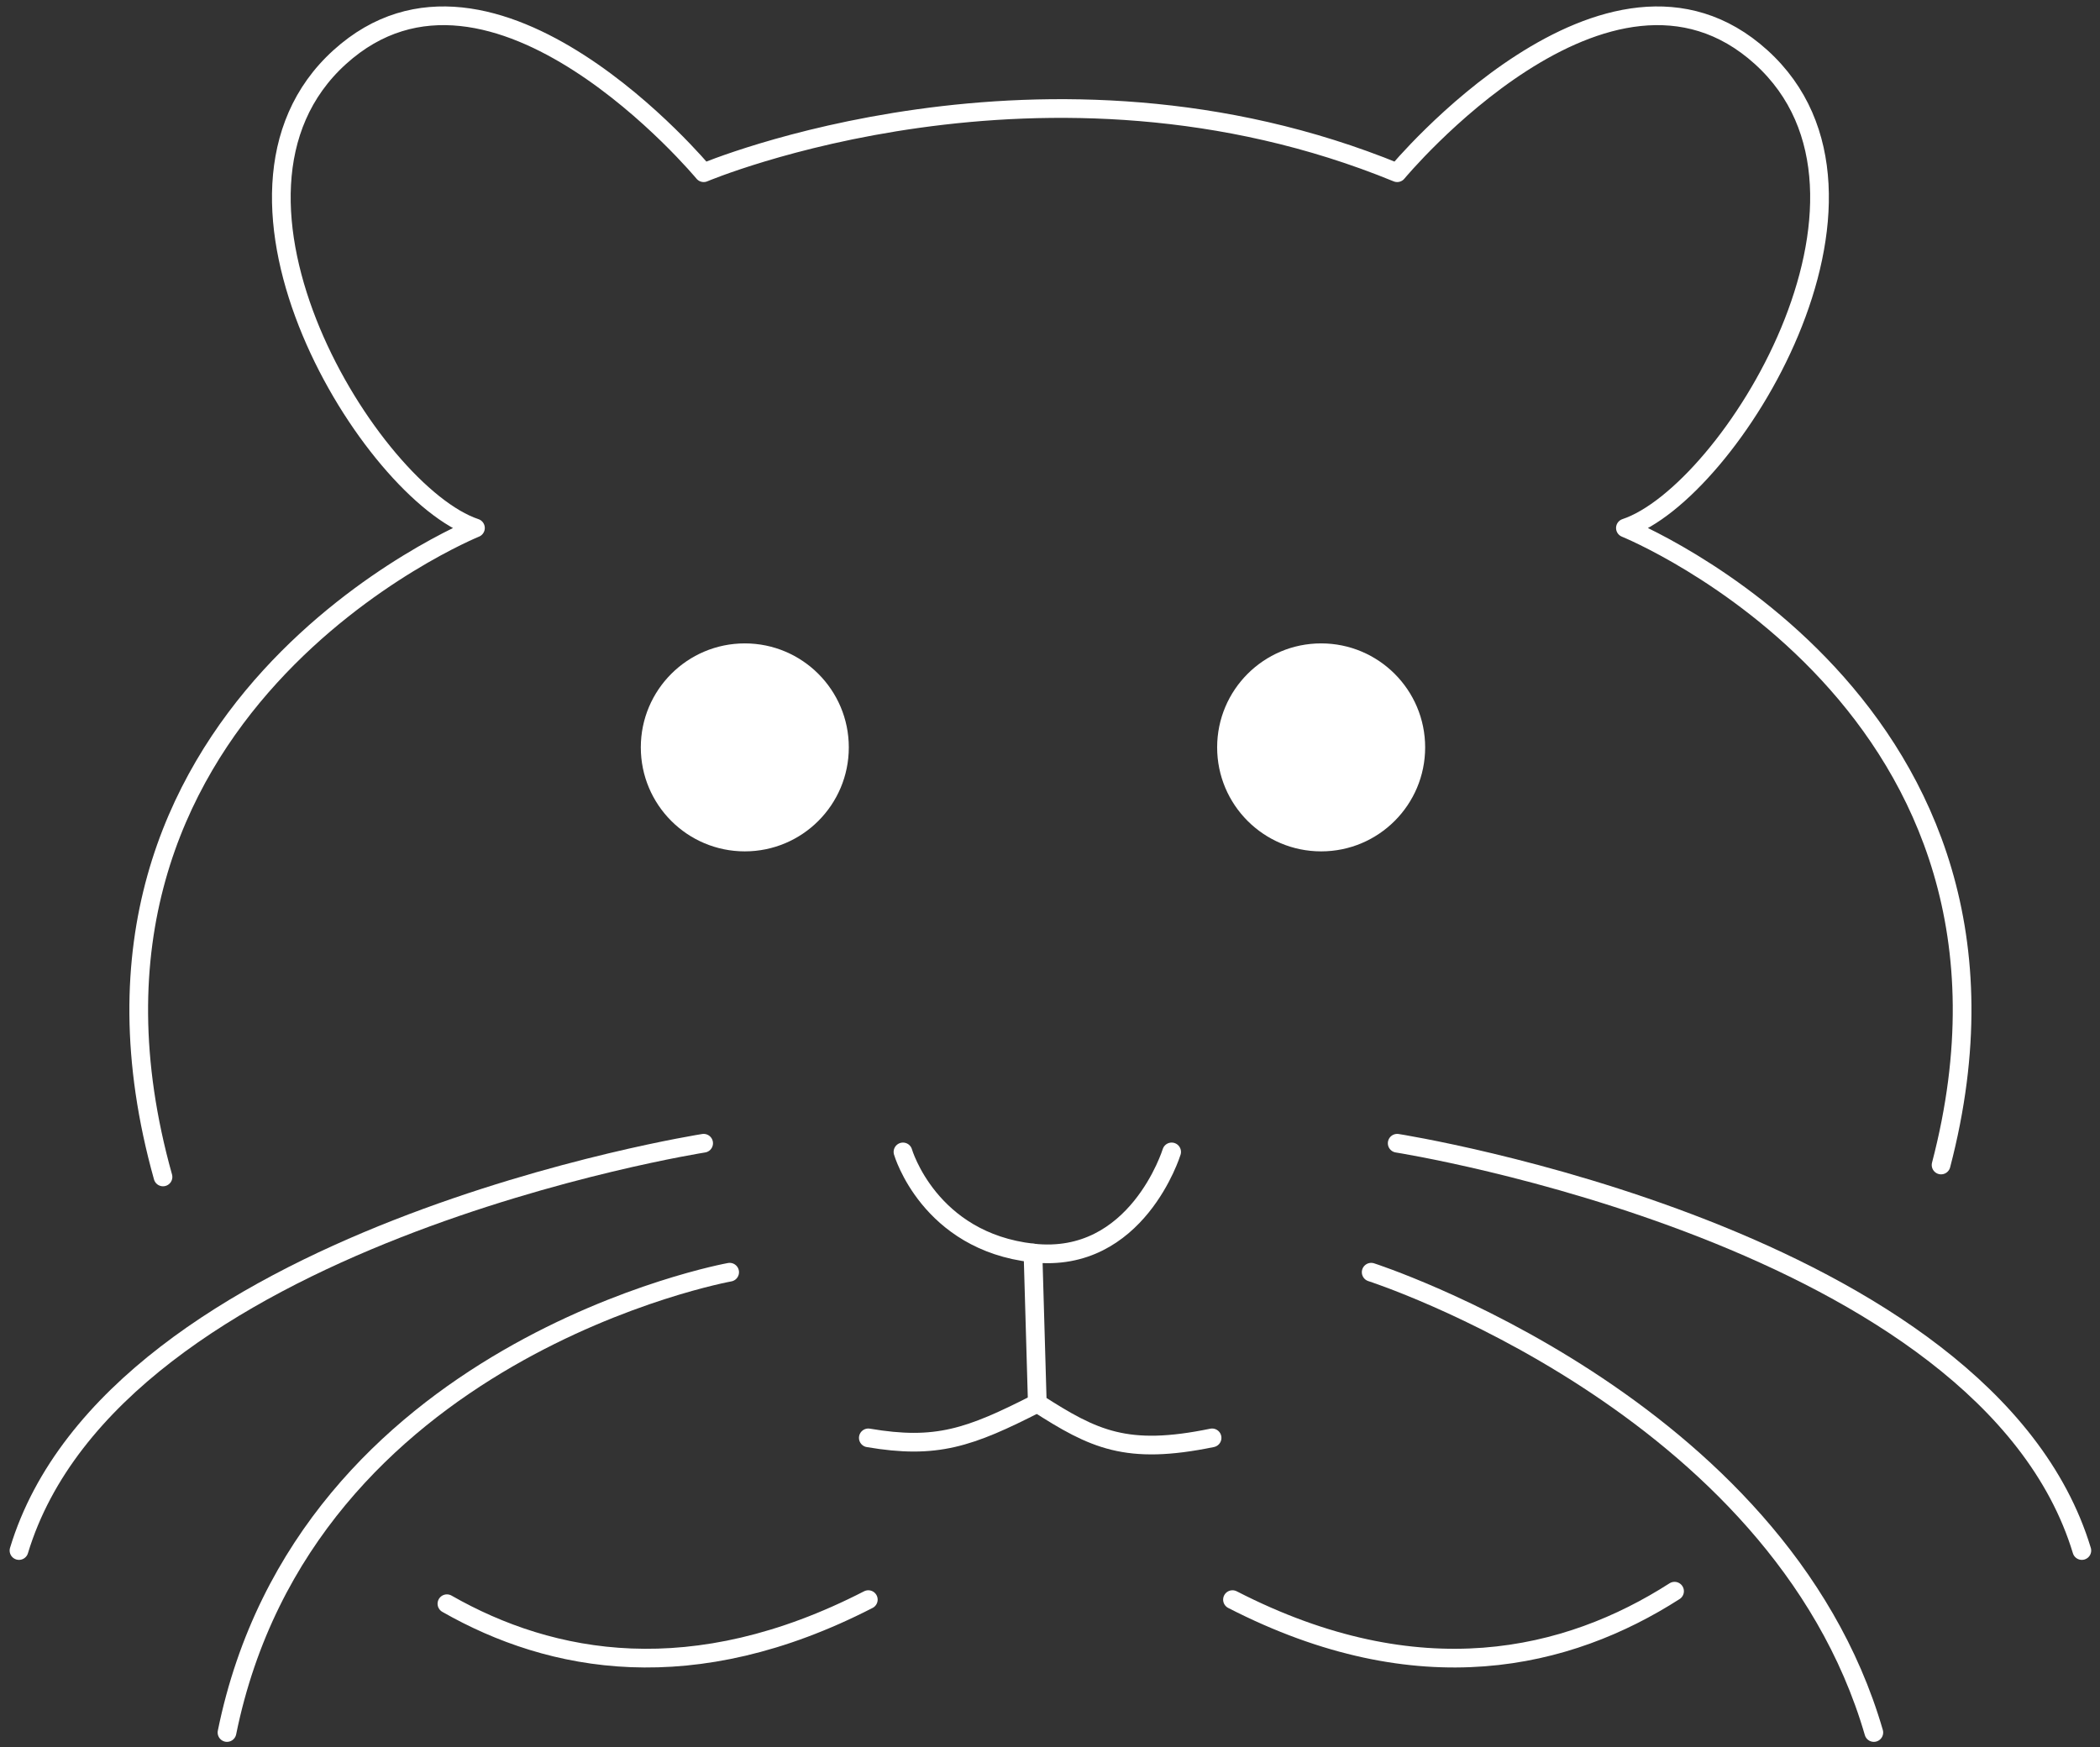<svg width="143" height="119" viewBox="0 0 143 119" fill="none" xmlns="http://www.w3.org/2000/svg">
<rect x="0" y="0" width="143" height="119" fill="#333333" stroke="none"/>
<path d="M50.718 57.981C54.629 57.981 57.8 54.81 57.8 50.899C57.8 46.988 54.629 43.817 50.718 43.817C46.807 43.817 43.636 46.988 43.636 50.899C43.636 54.81 46.807 57.981 50.718 57.981Z" fill="white"/>
<path d="M89.964 57.981C93.875 57.981 97.046 54.81 97.046 50.899C97.046 46.988 93.875 43.817 89.964 43.817C86.052 43.817 82.882 46.988 82.882 50.899C82.882 54.81 86.052 57.981 89.964 57.981Z" fill="white"/>
<path d="M61.488 78.449C61.488 78.449 63.258 84.547 70.34 85.334C77.422 86.121 79.783 78.449 79.783 78.449" stroke="white" stroke-width="1.273" stroke-miterlimit="10" stroke-linecap="round" stroke-linejoin="round"/>
<path d="M70.341 85.333L70.636 95.562C74.48 98.031 76.708 99.125 82.537 97.923" stroke="white" stroke-width="1.273" stroke-miterlimit="10" stroke-linecap="round" stroke-linejoin="round"/>
<path d="M59.128 97.923C63.751 98.71 66.013 97.923 70.636 95.562" stroke="white" stroke-width="1.273" stroke-miterlimit="10" stroke-linecap="round" stroke-linejoin="round"/>
<path d="M83.926 108.939C96.666 115.488 106.788 113.005 114.029 108.365" stroke="white" stroke-width="1.273" stroke-miterlimit="10" stroke-linecap="round" stroke-linejoin="round"/>
<path d="M11.1 80.153C2.163 48.228 32.376 35.958 32.376 35.958C25.294 33.597 12.704 13.335 23.13 3.893C33.556 -5.549 47.917 11.762 47.917 11.762C47.917 11.762 71.155 1.926 95.142 11.762C95.142 11.762 109.502 -5.549 119.928 3.893C130.354 13.335 117.764 33.597 110.682 35.958C110.682 35.958 140.382 47.98 132.178 79.34" stroke="white" stroke-width="1.273" stroke-miterlimit="10" stroke-linecap="round" stroke-linejoin="round"/>
<path d="M30.433 109.218C37.557 113.283 47.193 115.075 59.128 108.939" stroke="white" stroke-width="1.273" stroke-miterlimit="10" stroke-linecap="round" stroke-linejoin="round"/>
<path d="M47.915 77.858C47.915 77.858 7.785 84.153 1.293 105.596" stroke="white" stroke-width="1.273" stroke-miterlimit="10" stroke-linecap="round" stroke-linejoin="round"/>
<path d="M49.686 86.641C49.686 86.641 20.764 91.874 15.457 117.989" stroke="white" stroke-width="1.273" stroke-miterlimit="10" stroke-linecap="round" stroke-linejoin="round"/>
<path d="M95.142 77.858C95.142 77.858 135.272 84.153 141.764 105.596" stroke="white" stroke-width="1.273" stroke-miterlimit="10" stroke-linecap="round" stroke-linejoin="round"/>
<path d="M93.371 86.641C93.371 86.641 121.09 95.563 127.599 117.989" stroke="white" stroke-width="1.273" stroke-miterlimit="10" stroke-linecap="round" stroke-linejoin="round"/>
</svg>
